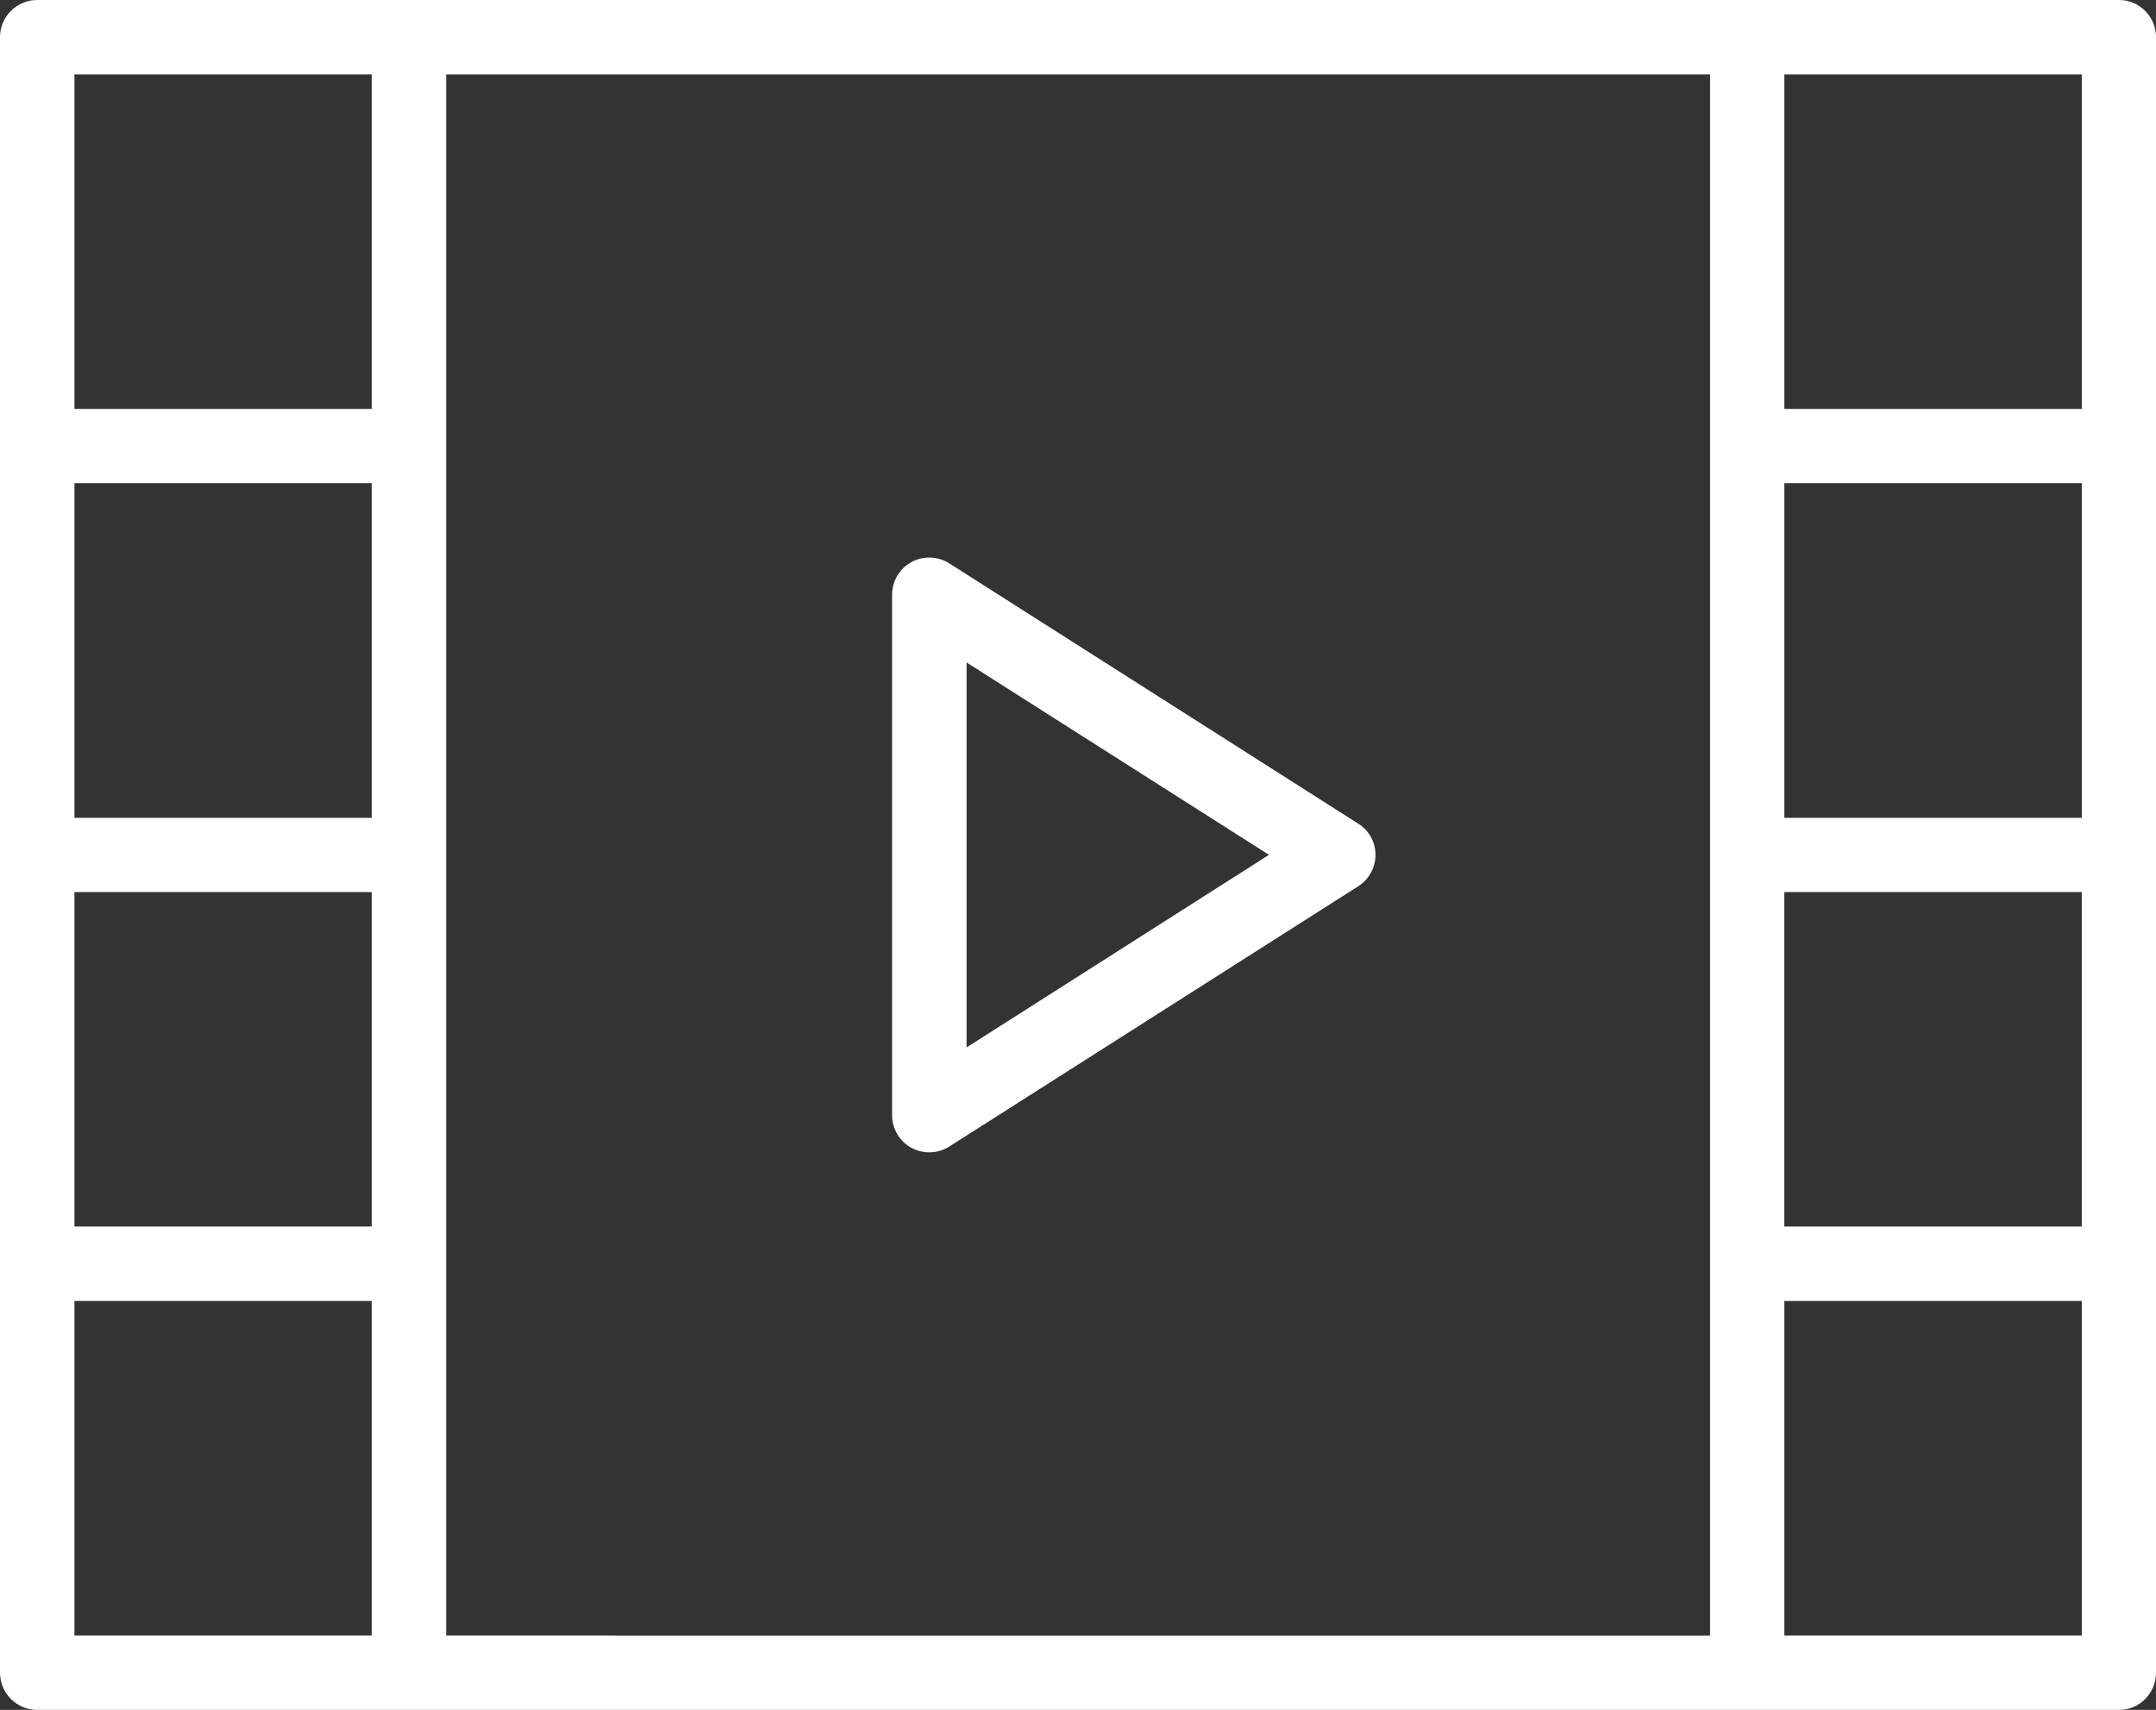 <?xml version="1.0" encoding="utf-8"?>
<!-- Generator: Adobe Illustrator 16.0.0, SVG Export Plug-In . SVG Version: 6.00 Build 0)  -->
<!DOCTYPE svg PUBLIC "-//W3C//DTD SVG 1.1//EN" "http://www.w3.org/Graphics/SVG/1.1/DTD/svg11.dtd">
<svg version="1.1" id="Layer_1" xmlns="http://www.w3.org/2000/svg" xmlns:xlink="http://www.w3.org/1999/xlink" x="0px" y="0px"
	 width="46.398px" height="36.801px" viewBox="0 0 46.398 36.801" enable-background="new 0 0 46.398 36.801" xml:space="preserve">
<rect x="0" y="0" width="46.398" height="36.801" fill="#333333" stroke="none"/>
<g>
	<path fill="#FFFFFF" d="M29.23,17.727l-8.801-5.602c-0.246-0.156-0.559-0.168-0.817-0.027c-0.254,0.14-0.414,0.41-0.414,0.703V24
		c0,0.293,0.16,0.563,0.414,0.703c0.121,0.063,0.254,0.098,0.387,0.098c0.148,0,0.301-0.043,0.43-0.125l8.801-5.602
		c0.23-0.145,0.371-0.402,0.371-0.676C29.602,18.125,29.461,17.871,29.23,17.727 M20.801,22.543v-8.285l6.508,4.14L20.801,22.543z"
		/>
	<path fill="#FFFFFF" d="M45.602,0H0.801C0.359,0,0,0.359,0,0.801V36c0,0.44,0.359,0.801,0.801,0.801h44.801
		c0.441,0,0.797-0.36,0.797-0.801V0.801C46.398,0.359,46.043,0,45.602,0 M8,17.602H1.602v-7.204H8V17.602z M1.602,19.199H8v7.198
		H1.602V19.199z M9.602,27.199V1.602h27.199v33.598H9.602V27.199z M44.801,17.602h-6.401v-7.204h6.401V17.602z M38.398,19.199H44.8
		v7.198h-6.401V19.199z M44.801,8.801h-6.401V1.602h6.401V8.801z M1.602,1.602H8v7.199H1.602V1.602z M1.602,28H8v7.199H1.602V28z
		 M44.801,35.199h-6.401V28h6.401V35.199z"/>
</g>
</svg>
